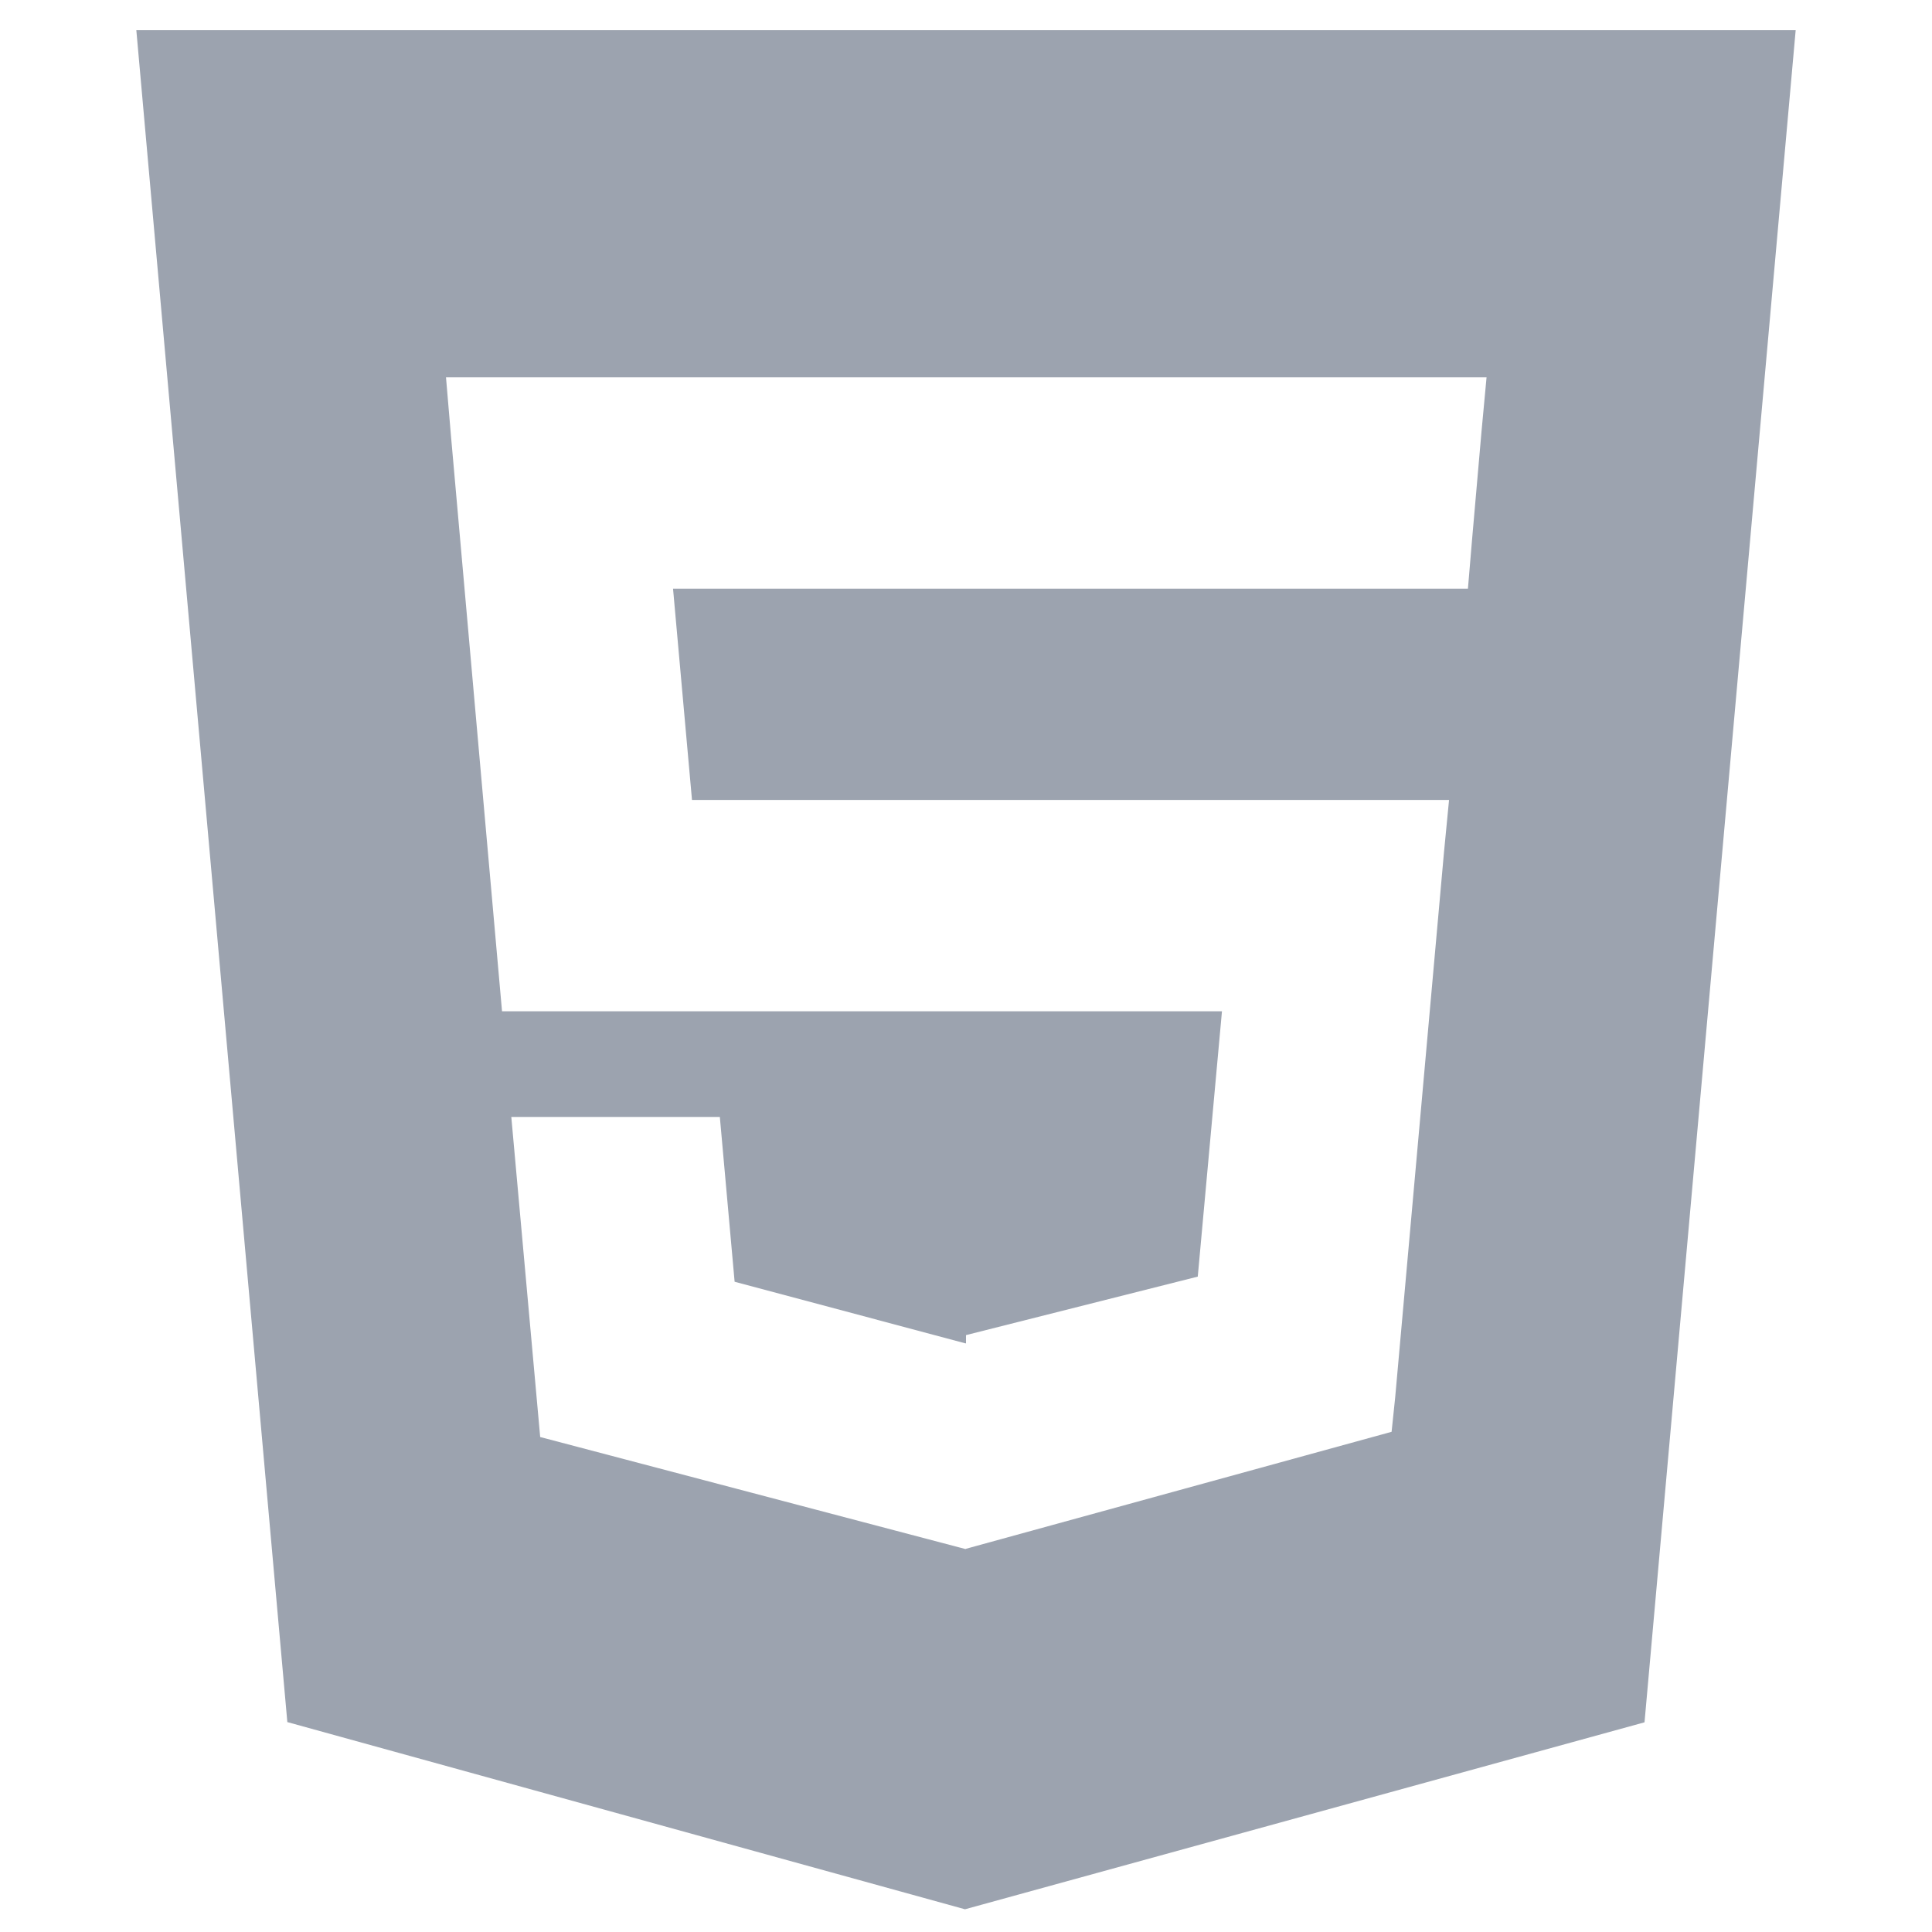<svg width="80" height="80" viewBox="0 0 80 80" fill="none" xmlns="http://www.w3.org/2000/svg">
<path d="M5.645 1.25L11.898 71.308L39.958 79.059L68.096 71.317L74.355 1.25H5.645ZM61.349 17.837L60.957 22.319L60.784 24.375H27.869L28.654 33.125H60.002L59.792 35.294L57.771 57.869L57.623 59.288L40 64.131V64.132L39.979 64.143L22.368 59.504L21.172 46.25H29.807L30.419 53.074L39.973 55.625H40V55.284L49.597 52.862L50.599 41.875H20.788L18.674 18.052L18.468 15.625H61.555L61.349 17.837Z" fill="#9CA3AF"/>
</svg>
